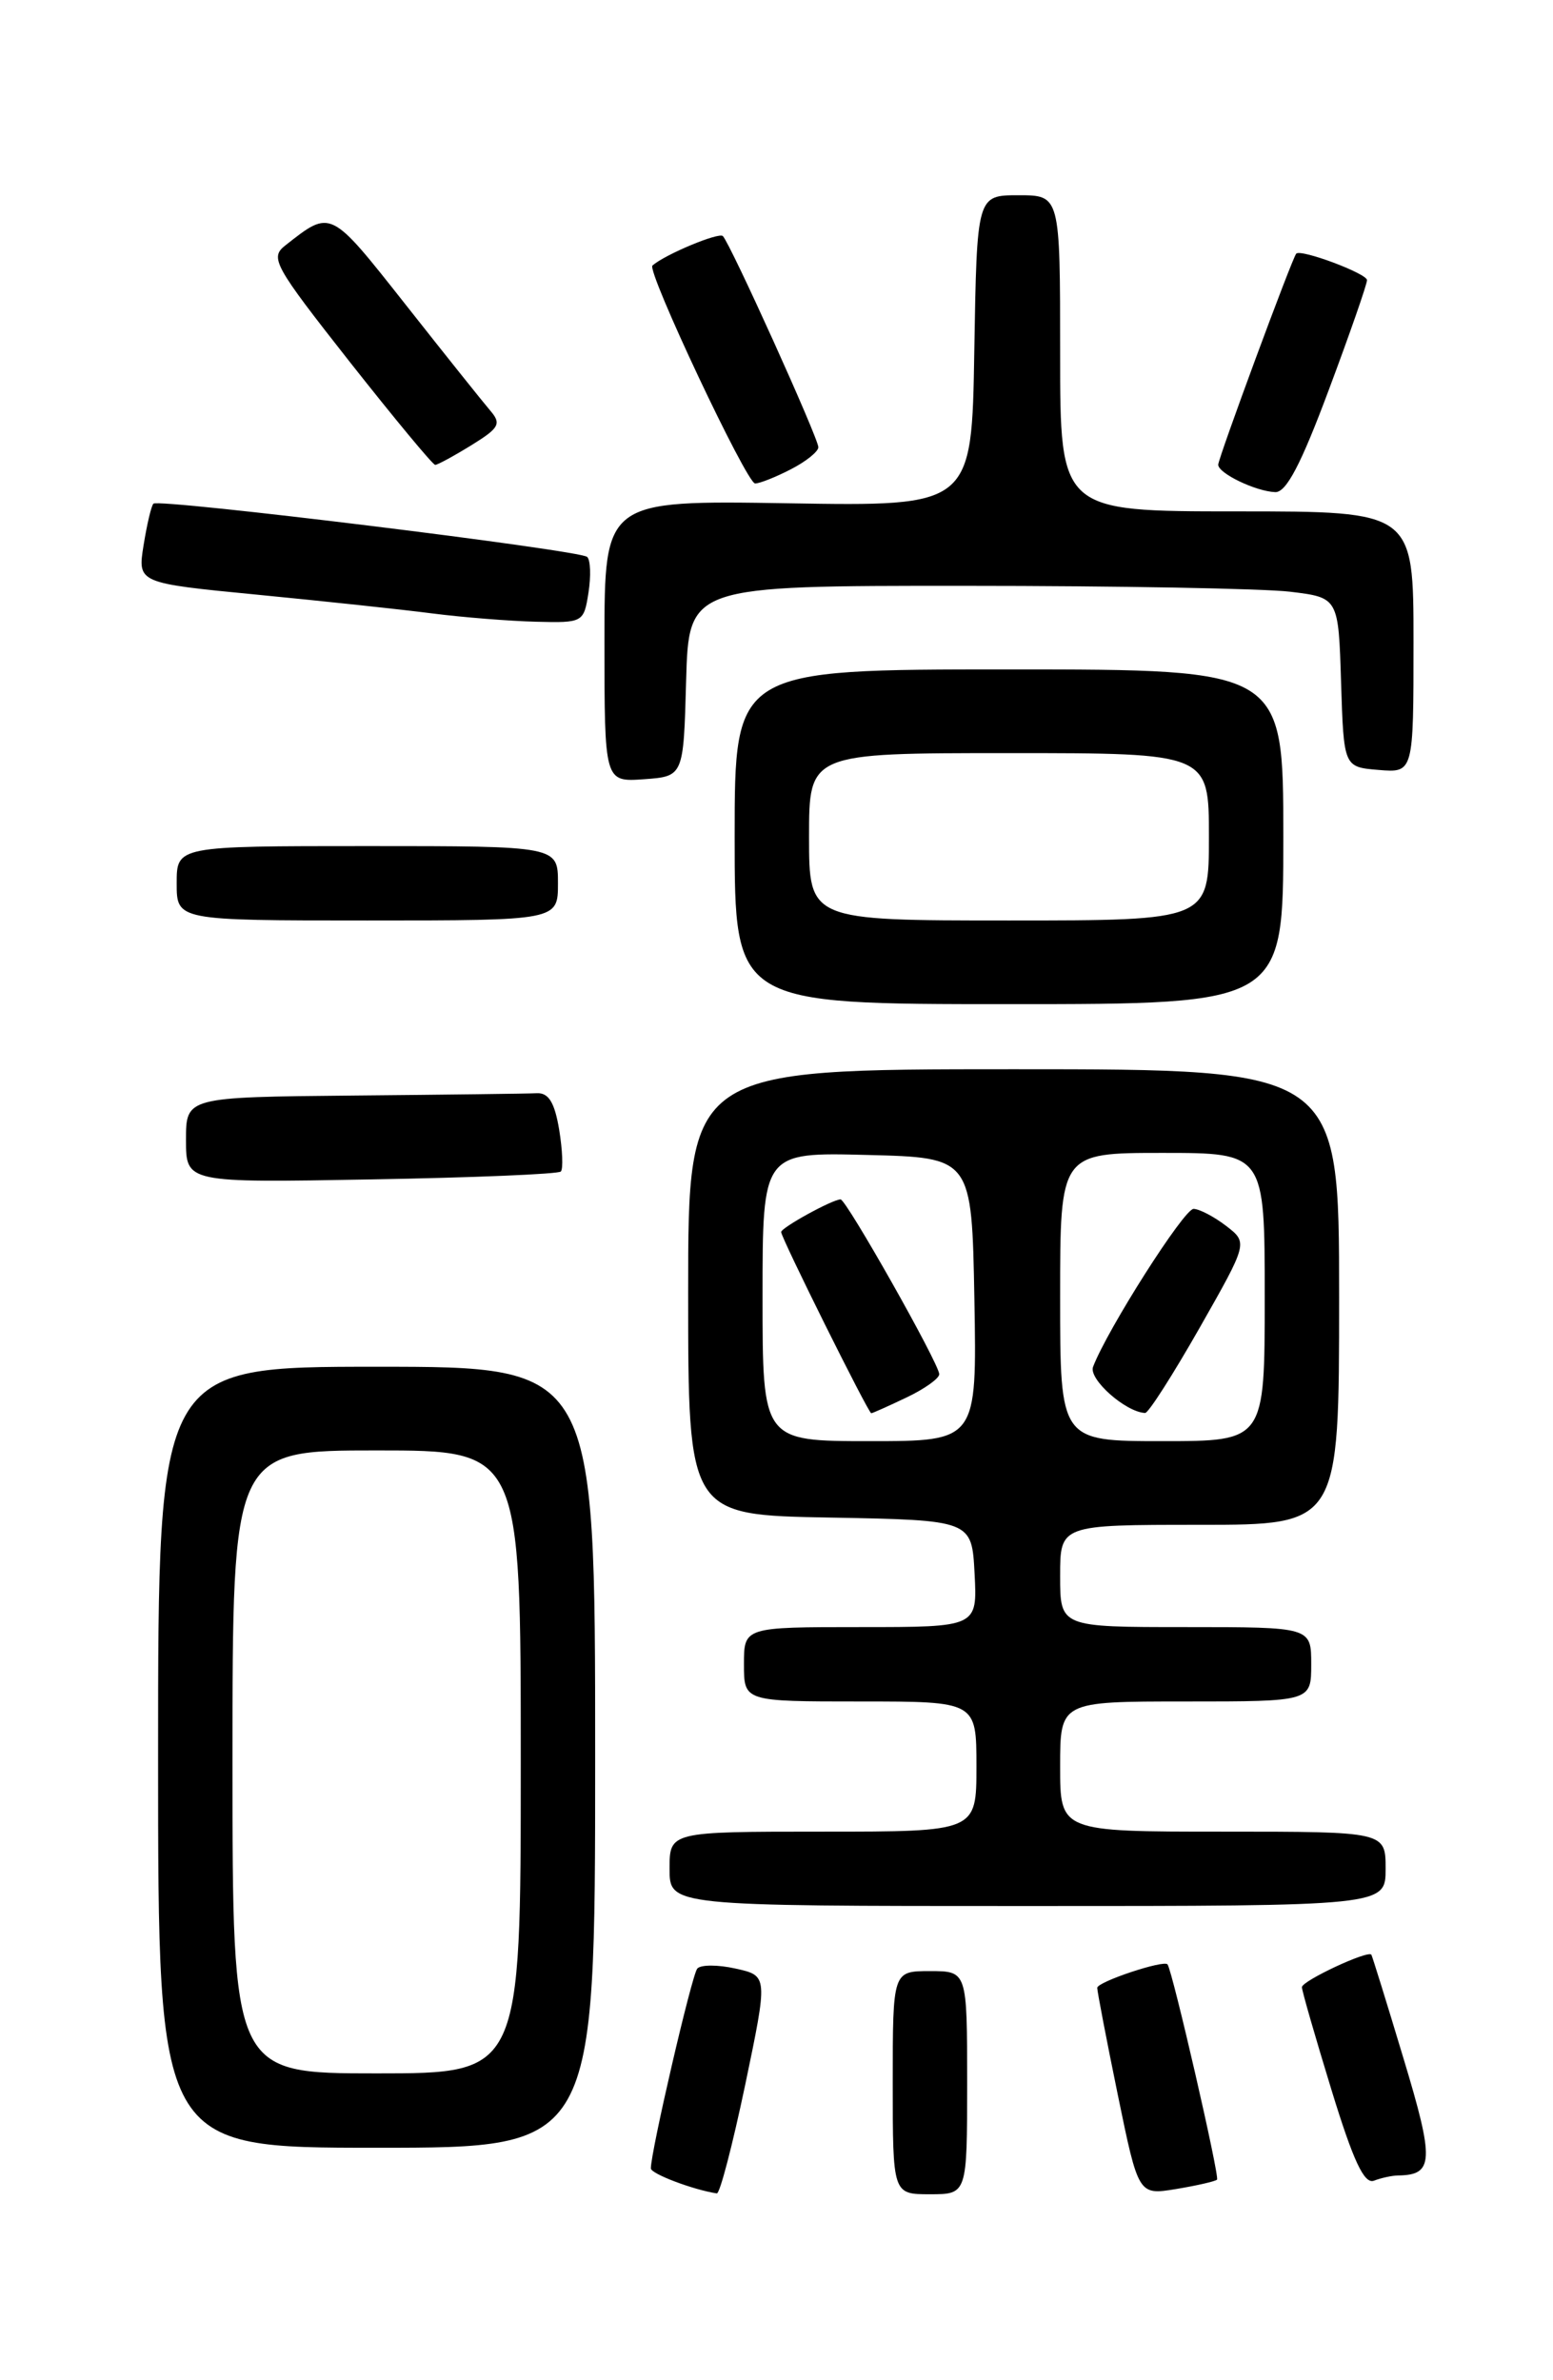 <?xml version="1.0" encoding="UTF-8" standalone="no"?>
<!DOCTYPE svg PUBLIC "-//W3C//DTD SVG 1.1//EN" "http://www.w3.org/Graphics/SVG/1.1/DTD/svg11.dtd" >
<svg xmlns="http://www.w3.org/2000/svg" xmlns:xlink="http://www.w3.org/1999/xlink" version="1.1" viewBox="0 0 167 256">
 <g >
 <path fill="currentColor"
d=" M 80.13 224.25 C 82.58 212.50 82.58 212.50 79.11 211.73 C 77.20 211.30 75.35 211.30 74.98 211.73 C 74.39 212.42 69.98 231.43 69.99 233.22 C 70.00 233.80 74.50 235.51 77.08 235.91 C 77.41 235.96 78.77 230.71 80.13 224.25 Z  M 104.00 224.00 C 104.00 212.00 104.00 212.00 100.00 212.00 C 96.00 212.00 96.00 212.00 96.00 224.00 C 96.00 236.00 96.00 236.00 100.00 236.00 C 104.00 236.00 104.00 236.00 104.00 224.00 Z  M 130.87 234.43 C 131.18 234.15 126.09 212.02 125.55 211.28 C 125.18 210.76 118.00 213.15 117.99 213.80 C 117.99 214.18 118.98 219.36 120.20 225.30 C 122.42 236.10 122.42 236.10 126.46 235.44 C 128.68 235.07 130.67 234.62 130.87 234.43 Z  M 150.33 233.98 C 154.19 233.93 154.26 232.43 150.92 221.38 C 149.12 215.39 147.56 210.38 147.47 210.24 C 147.14 209.71 140.00 213.05 140.00 213.73 C 140.00 214.11 141.43 219.07 143.17 224.75 C 145.53 232.45 146.70 234.94 147.75 234.54 C 148.53 234.24 149.69 233.99 150.33 233.98 Z  M 64.00 189.00 C 64.00 147.00 64.00 147.00 40.50 147.00 C 17.00 147.00 17.00 147.00 17.00 189.00 C 17.00 231.00 17.00 231.00 40.50 231.00 C 64.00 231.00 64.00 231.00 64.00 189.00 Z  M 149.00 201.00 C 149.00 197.00 149.00 197.00 131.50 197.00 C 114.00 197.00 114.00 197.00 114.00 190.00 C 114.00 183.00 114.00 183.00 127.50 183.00 C 141.00 183.00 141.00 183.00 141.00 179.00 C 141.00 175.00 141.00 175.00 127.50 175.00 C 114.00 175.00 114.00 175.00 114.00 169.50 C 114.00 164.00 114.00 164.00 129.00 164.00 C 144.00 164.00 144.00 164.00 144.00 139.50 C 144.00 115.00 144.00 115.00 109.00 115.00 C 74.00 115.00 74.00 115.00 74.00 138.97 C 74.00 162.95 74.00 162.95 89.25 163.22 C 104.50 163.50 104.50 163.50 104.80 169.25 C 105.10 175.00 105.10 175.00 92.55 175.00 C 80.00 175.00 80.00 175.00 80.00 179.00 C 80.00 183.00 80.00 183.00 92.50 183.00 C 105.00 183.00 105.00 183.00 105.00 190.00 C 105.00 197.00 105.00 197.00 88.50 197.00 C 72.00 197.00 72.00 197.00 72.00 201.00 C 72.00 205.00 72.00 205.00 110.50 205.00 C 149.00 205.00 149.00 205.00 149.00 201.00 Z  M 60.31 126.00 C 60.57 125.72 60.49 123.70 60.13 121.50 C 59.64 118.58 59.00 117.52 57.73 117.58 C 56.78 117.63 47.90 117.74 38.00 117.83 C 20.00 118.00 20.00 118.00 20.00 122.60 C 20.00 127.21 20.00 127.21 39.92 126.85 C 50.87 126.66 60.05 126.28 60.31 126.00 Z  M 138.00 90.00 C 138.00 72.00 138.00 72.00 108.50 72.00 C 79.00 72.00 79.00 72.00 79.00 90.00 C 79.00 108.00 79.00 108.00 108.50 108.00 C 138.00 108.00 138.00 108.00 138.00 90.00 Z  M 60.00 95.00 C 60.00 91.00 60.00 91.00 39.50 91.00 C 19.00 91.00 19.00 91.00 19.00 95.00 C 19.00 99.00 19.00 99.00 39.50 99.00 C 60.00 99.00 60.00 99.00 60.00 95.00 Z  M 73.78 73.25 C 74.07 63.00 74.07 63.00 103.78 63.01 C 120.13 63.01 135.85 63.30 138.71 63.64 C 143.93 64.27 143.93 64.27 144.21 73.39 C 144.50 82.50 144.50 82.50 148.25 82.81 C 152.00 83.12 152.00 83.12 152.00 69.06 C 152.00 55.00 152.00 55.00 133.00 55.00 C 114.00 55.00 114.00 55.00 114.00 38.00 C 114.00 21.00 114.00 21.00 109.52 21.00 C 105.05 21.00 105.05 21.00 104.77 37.73 C 104.50 54.46 104.50 54.46 84.75 54.13 C 65.00 53.81 65.00 53.81 65.00 68.96 C 65.00 84.11 65.00 84.11 69.25 83.81 C 73.50 83.50 73.50 83.50 73.78 73.25 Z  M 63.28 63.75 C 63.56 61.96 63.50 60.23 63.14 59.90 C 62.35 59.16 17.07 53.60 16.50 54.17 C 16.27 54.39 15.80 56.41 15.44 58.64 C 14.79 62.71 14.79 62.71 27.65 63.96 C 34.72 64.65 43.20 65.55 46.50 65.98 C 49.80 66.40 54.81 66.80 57.64 66.87 C 62.69 67.00 62.78 66.95 63.28 63.75 Z  M 142.88 41.96 C 145.15 35.90 147.00 30.57 147.00 30.13 C 147.00 29.42 139.90 26.76 139.39 27.28 C 138.97 27.70 131.00 49.28 131.00 49.98 C 131.00 50.91 135.03 52.85 137.13 52.93 C 138.31 52.98 139.90 49.95 142.88 41.96 Z  M 85.05 50.47 C 86.67 49.64 88.00 48.57 88.00 48.10 C 88.00 47.12 78.54 26.20 77.73 25.39 C 77.29 24.96 71.51 27.37 70.16 28.56 C 69.51 29.12 80.29 52.00 81.20 52.00 C 81.69 52.00 83.43 51.31 85.05 50.47 Z  M 50.68 47.89 C 53.71 46.02 53.94 45.58 52.70 44.14 C 51.93 43.24 47.83 38.11 43.60 32.74 C 35.46 22.43 35.63 22.51 30.69 26.39 C 28.99 27.72 29.44 28.53 37.60 38.91 C 42.41 45.01 46.54 50.00 46.80 50.00 C 47.05 50.00 48.80 49.05 50.68 47.89 Z  M 25.00 189.50 C 25.00 156.00 25.00 156.00 40.50 156.00 C 56.00 156.00 56.00 156.00 56.00 189.50 C 56.00 223.00 56.00 223.00 40.50 223.00 C 25.00 223.00 25.00 223.00 25.00 189.50 Z  M 82.00 139.47 C 82.00 123.93 82.00 123.93 93.25 124.22 C 104.50 124.50 104.50 124.50 104.78 139.75 C 105.05 155.00 105.05 155.00 93.53 155.00 C 82.00 155.00 82.00 155.00 82.00 139.47 Z  M 97.47 150.31 C 99.41 149.39 101.00 148.26 101.00 147.80 C 101.00 146.69 91.01 129.00 90.39 129.00 C 89.52 129.00 84.00 132.04 84.00 132.51 C 84.00 133.13 93.38 152.00 93.69 152.00 C 93.82 152.00 95.52 151.24 97.47 150.31 Z  M 114.00 139.50 C 114.00 124.00 114.00 124.00 125.00 124.00 C 136.00 124.00 136.00 124.00 136.00 139.50 C 136.00 155.00 136.00 155.00 125.00 155.00 C 114.00 155.00 114.00 155.00 114.00 139.50 Z  M 128.99 142.83 C 134.20 133.66 134.20 133.66 131.85 131.85 C 130.56 130.86 128.98 130.03 128.35 130.02 C 127.33 130.00 119.07 142.99 117.54 147.01 C 117.04 148.33 121.05 151.89 123.14 151.97 C 123.49 151.99 126.12 147.87 128.99 142.83 Z  M 87.00 90.00 C 87.00 81.00 87.00 81.00 108.50 81.00 C 130.00 81.00 130.00 81.00 130.00 90.00 C 130.00 99.00 130.00 99.00 108.50 99.00 C 87.00 99.00 87.00 99.00 87.00 90.00 Z "/>
</g>
</svg>